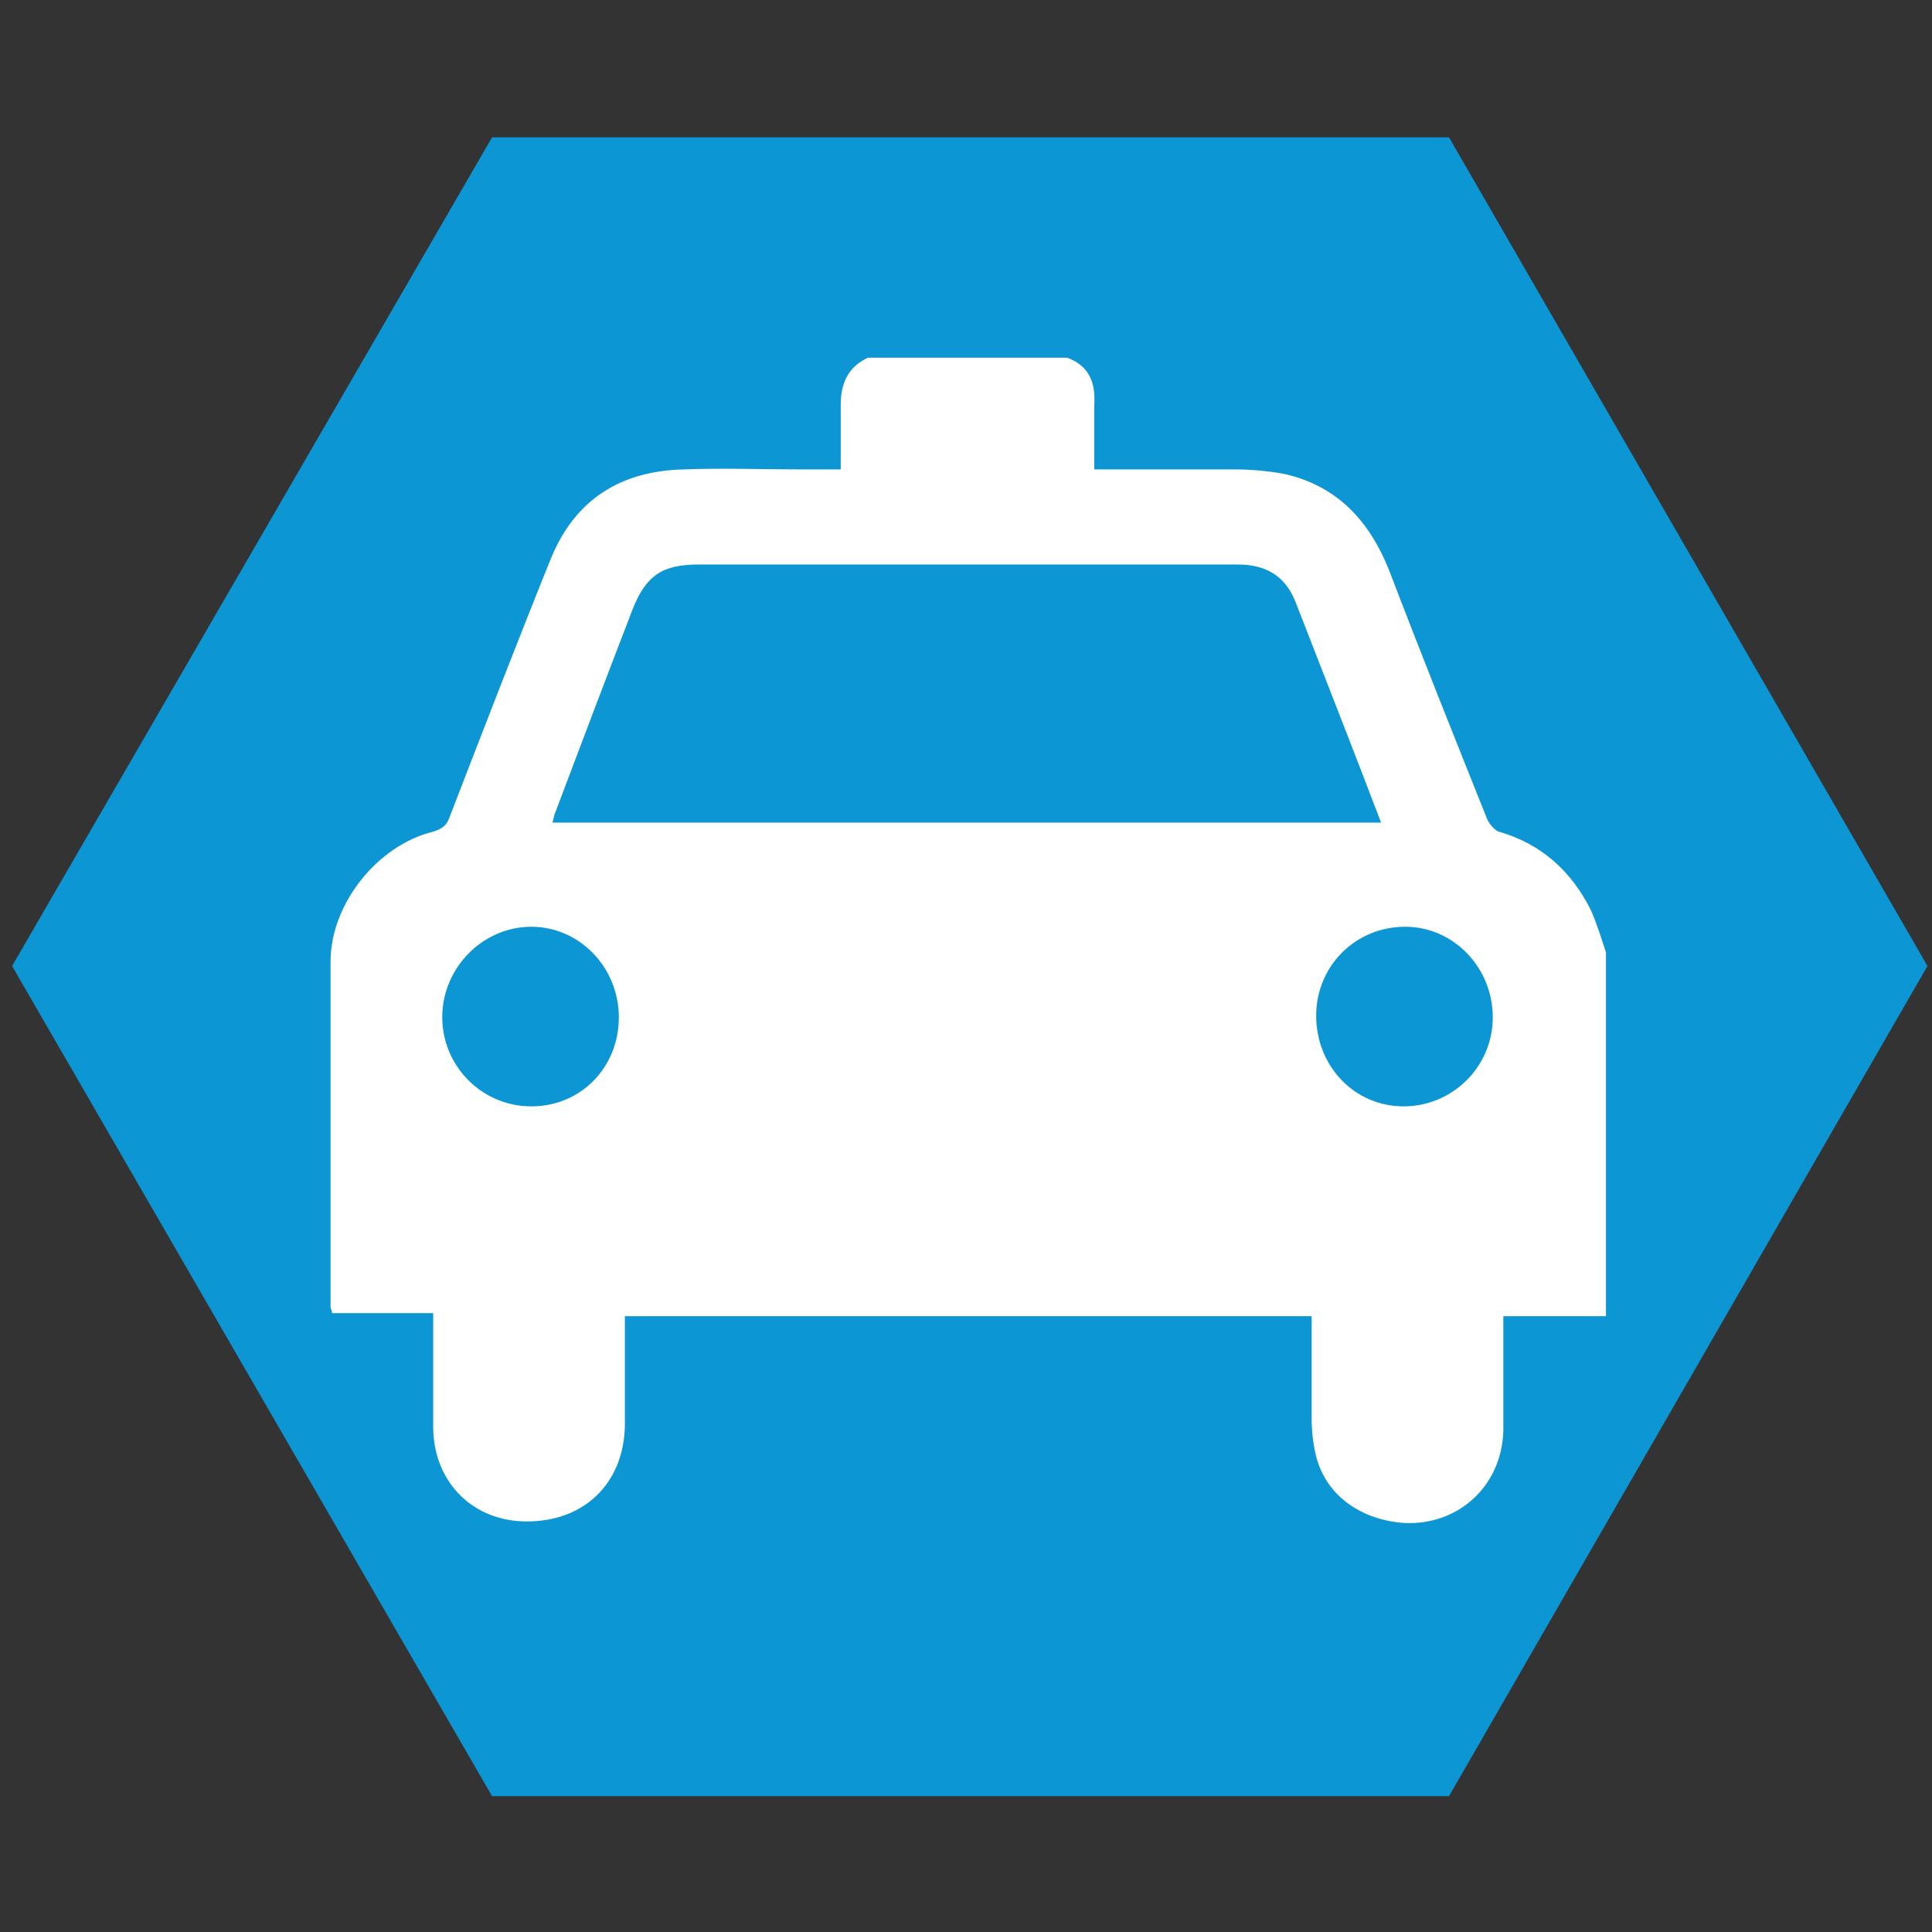 <?xml version="1.0" encoding="utf-8"?>
<!-- Generator: Adobe Illustrator 18.1.0, SVG Export Plug-In . SVG Version: 6.00 Build 0)  -->
<!DOCTYPE svg PUBLIC "-//W3C//DTD SVG 1.1//EN" "http://www.w3.org/Graphics/SVG/1.1/DTD/svg11.dtd">
<svg version="1.1" id="Layer_1" xmlns="http://www.w3.org/2000/svg" xmlns:xlink="http://www.w3.org/1999/xlink" x="0px" y="0px"
	 viewBox="0 0 128 128" enable-background="new 0 0 128 128" xml:space="preserve">
<rect x="0" y="0" width="128" height="128" fill="#333333" stroke="none"/>
<polygon fill="#0C96D4" points="32.6,119 0.8,64 32.6,9.1 96,9.1 127.7,64 96,119 "/>
<g id="jjrR2j.tif_1_">
	<g>
		<path fill="#FFFFFF" d="M57.5,23.7c4.4,0,8.8,0,13.2,0c1.4,0.5,1.9,1.6,1.8,3.1c0,1.4,0,2.8,0,4.3c0.4,0,0.7,0,1,0
			c2.8,0,5.5,0,8.3,0c1.1,0,2.2,0.1,3.3,0.3c3.5,0.8,5.6,3.1,6.9,6.3c2.1,5.5,4.3,11,6.5,16.5c0.1,0.3,0.5,0.8,0.8,0.9
			c2.8,0.8,4.8,2.6,6.1,5.2c0.4,0.9,0.7,1.9,1,2.8c0,8,0,16,0,24.1c-2.2,0-4.5,0-6.8,0c0,2.5,0,4.8,0,7.2c0.1,3.9-2.9,6.7-6.6,6.5
			c-2.7-0.2-5.1-1.7-5.8-4.4c-0.2-0.8-0.3-1.7-0.3-2.5c0-2.2,0-4.5,0-6.8c-15.2,0-30.3,0-45.5,0c0,0.3,0,0.6,0,0.9
			c0,2.1,0,4.3,0,6.4c-0.1,3.8-2.7,6.3-6.5,6.3c-3.5,0-6.1-2.5-6.2-6.1c0-2.2,0-4.4,0-6.7c0-0.3,0-0.6,0-1c-2.3,0-4.5,0-6.7,0
			c0-0.2-0.1-0.3-0.1-0.4c0-7.6,0-15.3,0-22.9c0-3.8,3.1-7.7,6.8-8.6c0.6-0.2,0.9-0.4,1.1-1c2.2-5.7,4.4-11.4,6.7-17.1
			c1.6-3.9,4.6-5.8,8.8-5.9c2.6-0.1,5.2,0,7.8,0c0.8,0,1.7,0,2.6,0c0-1.5,0-2.9,0-4.3C55.7,25.4,56.2,24.3,57.5,23.7z M91.5,54.5
			c-1.9-5-3.8-9.8-5.7-14.7c-0.7-1.7-2-2.4-3.8-2.4c-11.9,0-23.8,0-35.7,0c-2.4,0-3.5,0.7-4.4,3c-1.7,4.4-3.4,8.9-5.1,13.4
			c-0.1,0.2-0.1,0.4-0.2,0.7C55,54.5,73.2,54.5,91.5,54.5z M35.2,73.3c3.3,0,5.8-2.6,5.8-5.9c0-3.3-2.6-6-5.8-6
			c-3.2,0-5.9,2.7-5.9,6C29.3,70.6,31.9,73.3,35.2,73.3z M93,73.3c3.2,0,5.9-2.6,5.9-5.9c0-3.3-2.6-6-5.8-6c-3.3,0-5.9,2.6-5.9,5.9
			C87.2,70.6,89.7,73.3,93,73.3z"/>
	</g>
</g>
</svg>
